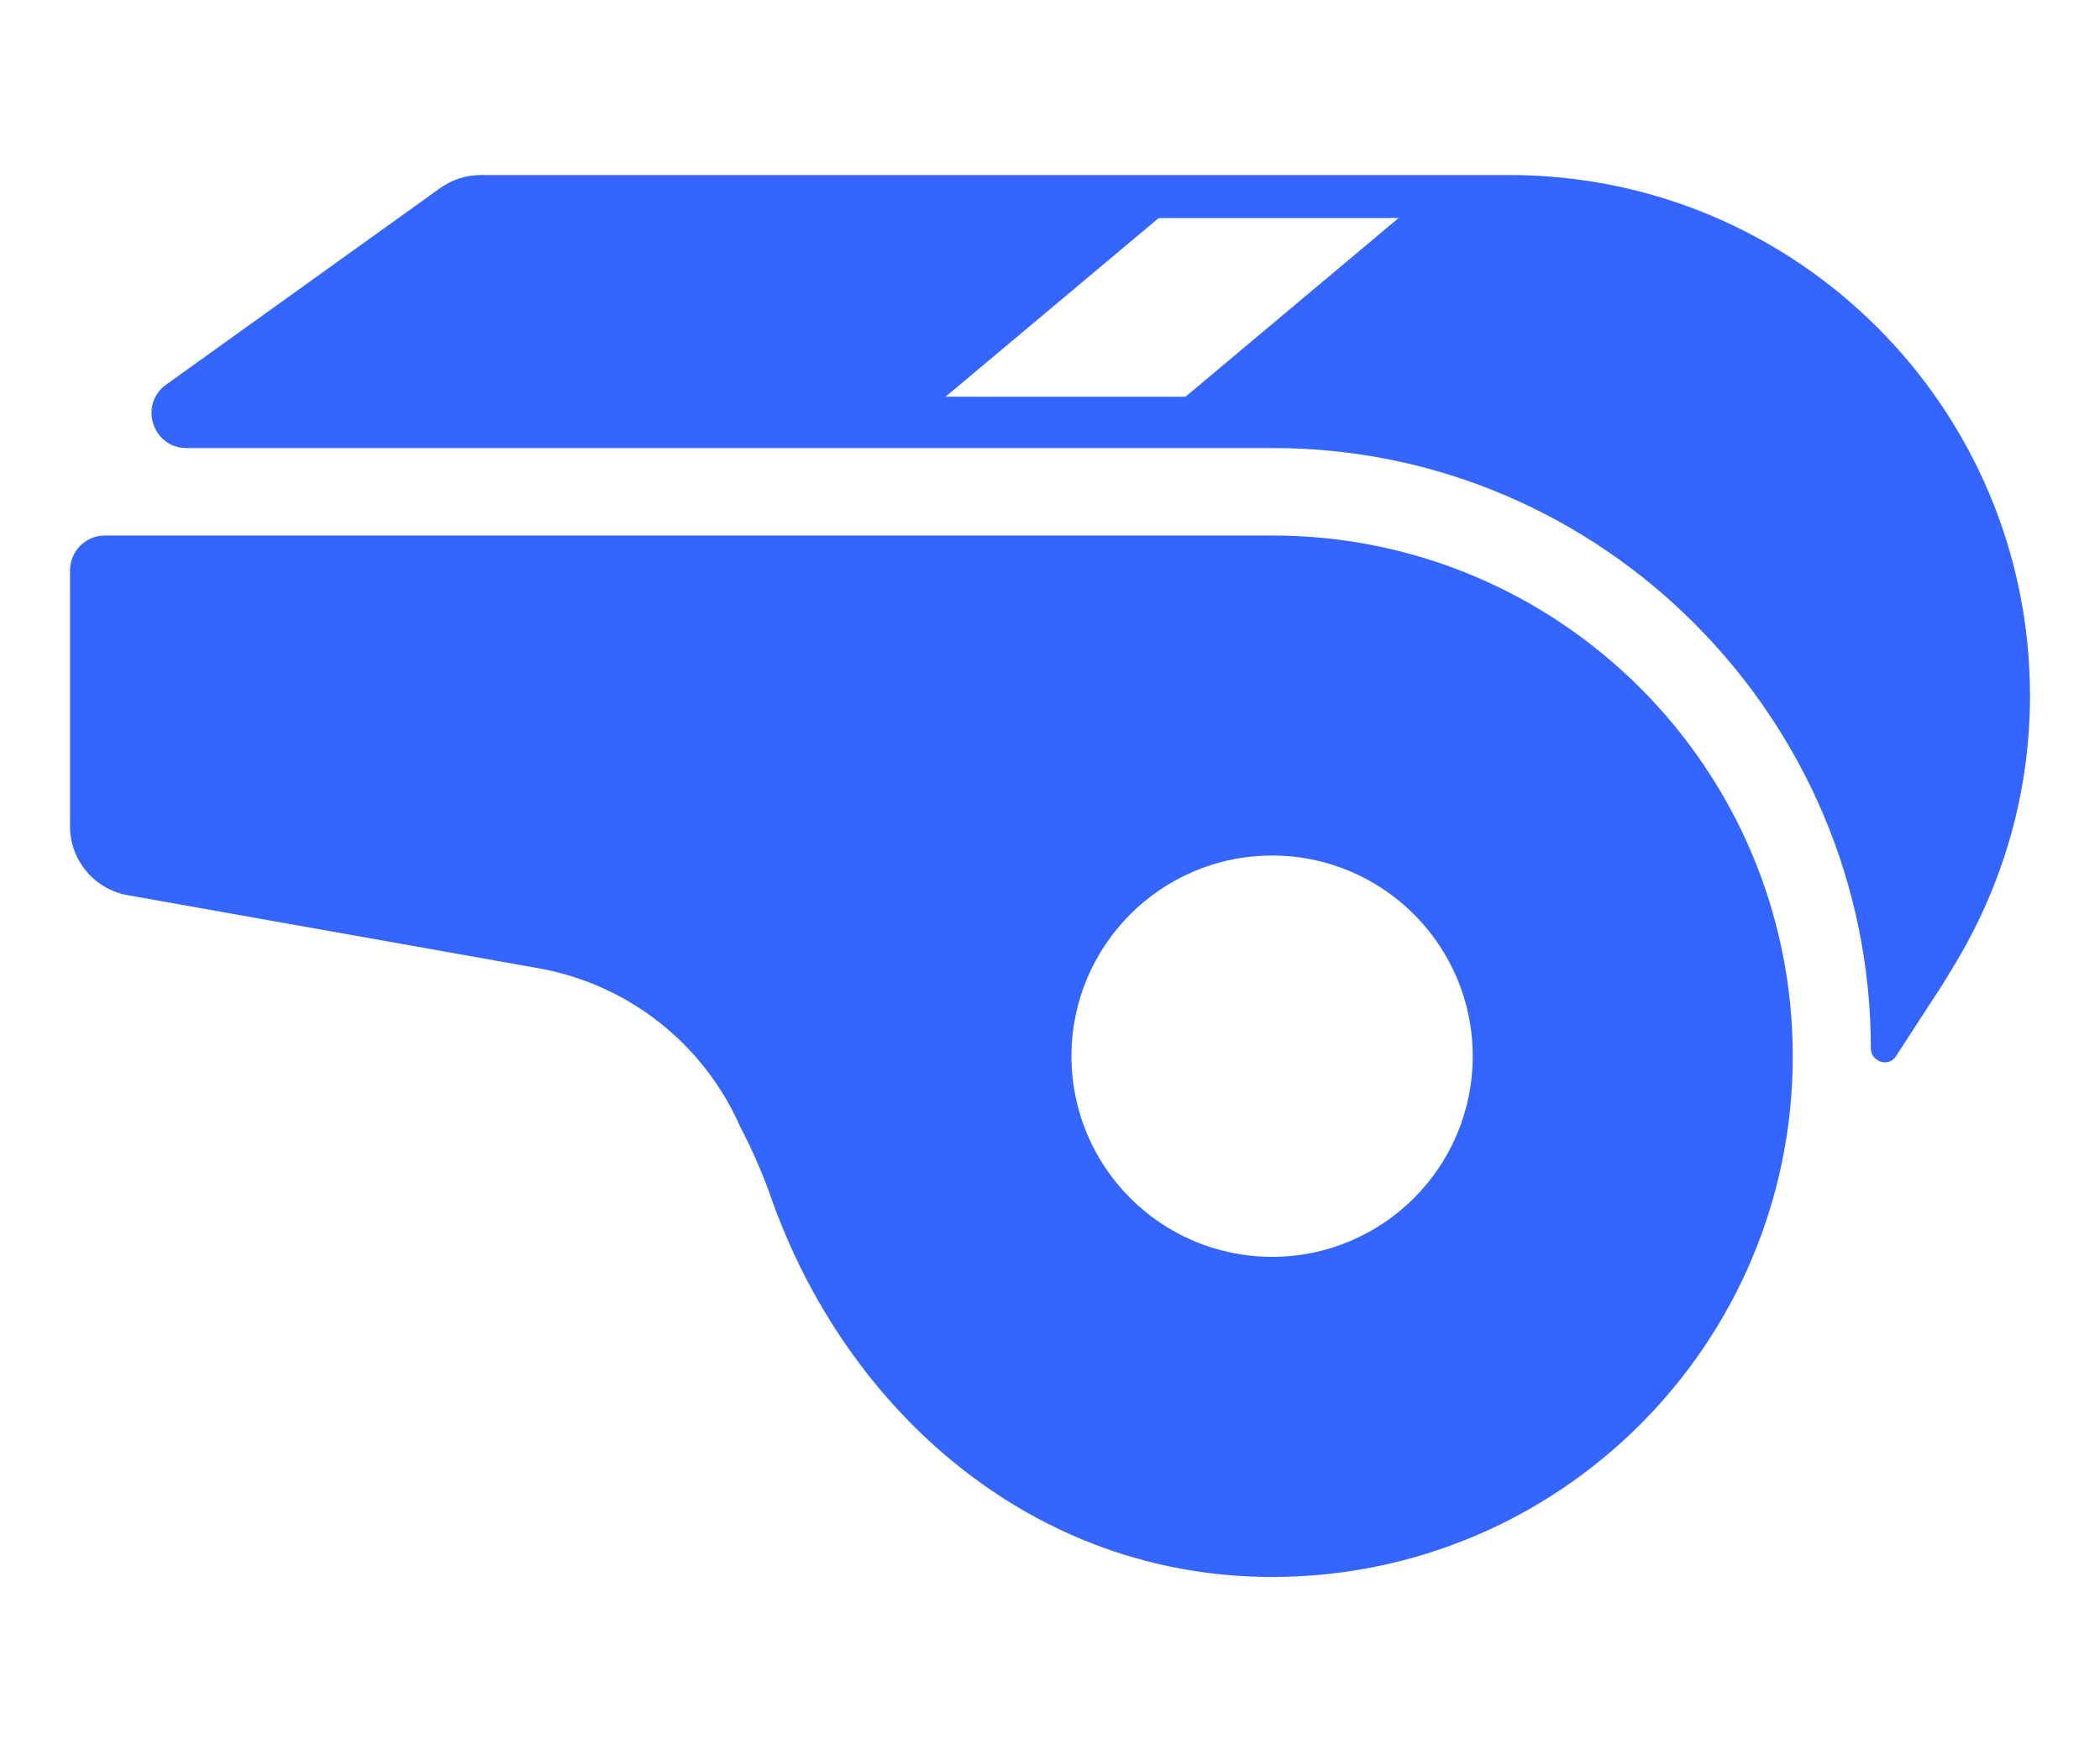 <svg width="60" height="50" viewBox="0 0 60 50" fill="none" xmlns="http://www.w3.org/2000/svg">
<path d="M36.346 15.297C33.963 15.297 31.823 15.297 29.722 15.297H3C2.448 15.297 2 15.745 2 16.297V23.604C2 24.573 2.695 25.403 3.65 25.573L15.391 27.661C17.945 28.116 20.105 29.814 21.149 32.189C21.149 32.189 21.65 33.12 22.006 34.142C24.151 40.304 29.505 45.049 36.346 45.049C44.562 45.049 51.222 38.388 51.222 30.173C51.222 21.957 44.562 15.297 36.346 15.297ZM36.346 35.904C33.18 35.904 30.614 33.338 30.614 30.173C30.614 27.008 33.18 24.44 36.346 24.44C39.512 24.44 42.078 27.008 42.078 30.173C42.078 33.338 39.512 35.904 36.346 35.904Z" fill="#3465FF"/>
<path d="M43.124 5C39.068 5 17.726 5 13.739 5C13.321 5 12.914 5.131 12.574 5.375L4.748 10.987C3.958 11.553 4.358 12.8 5.33 12.8H18.142H31.906H36.383C45.796 12.8 53.453 20.54 53.453 29.953V29.953C53.453 30.328 53.96 30.497 54.164 30.183L55.441 28.218C55.459 28.191 55.476 28.163 55.494 28.137L55.874 27.511C57.215 25.276 58 22.672 58 19.876C58 11.661 51.34 5 43.124 5ZM33.871 11.333H27.017L33.105 6.229H39.959L33.871 11.333Z" fill="#3465FF"/>
</svg>

